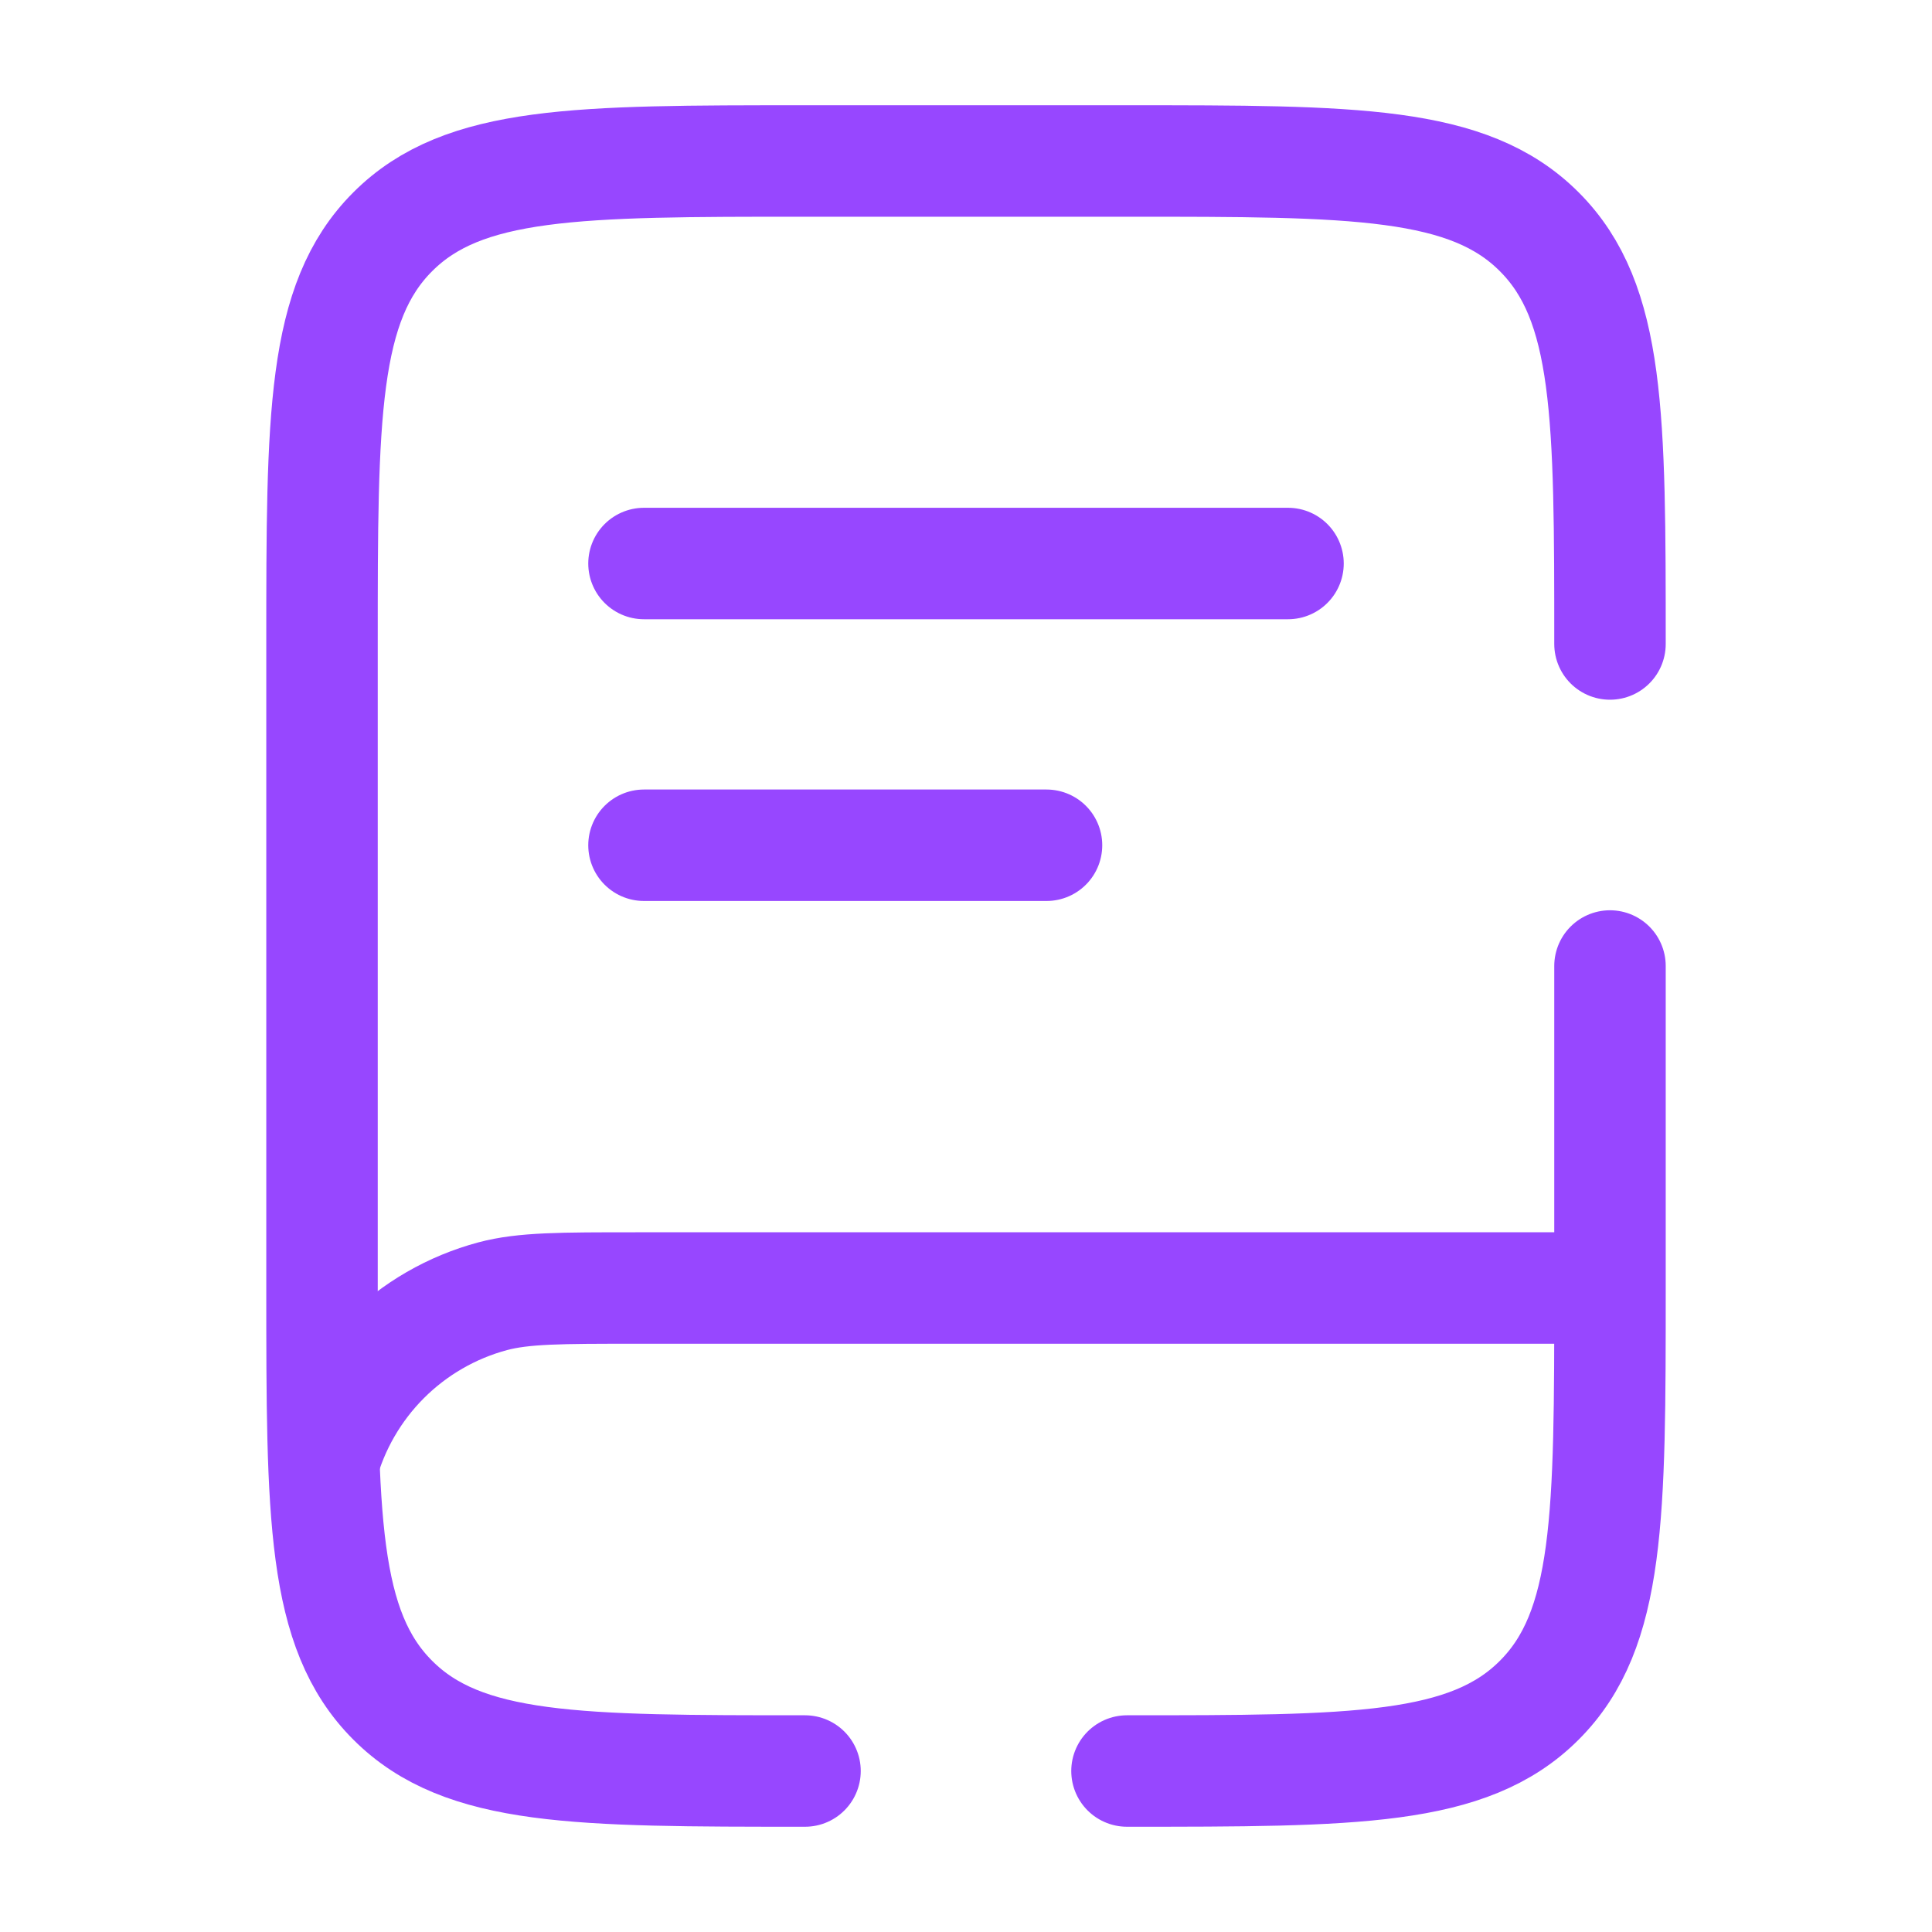 <svg width="52" height="52" viewBox="0 0 52 52" fill="none" xmlns="http://www.w3.org/2000/svg">
<path d="M43.112 34.667H17.112C15.097 34.667 14.09 34.667 13.262 34.888C12.16 35.183 11.155 35.764 10.348 36.571C9.542 37.378 8.962 38.383 8.667 39.485" stroke="#9747FF" stroke-width="3"/>
<path d="M17.333 15.167H34.667M17.333 22.75H28.167M21.667 47.667C15.539 47.667 12.474 47.667 10.571 45.762C8.667 43.86 8.667 40.794 8.667 34.667V17.333C8.667 11.206 8.667 8.14 10.571 6.238C12.474 4.333 15.539 4.333 21.667 4.333H30.333C36.461 4.333 39.527 4.333 41.429 6.238C43.333 8.14 43.333 11.206 43.333 17.333M30.333 47.667C36.461 47.667 39.527 47.667 41.429 45.762C43.333 43.86 43.333 40.794 43.333 34.667V26" stroke="#9747FF" stroke-width="3" stroke-linecap="round"/>
</svg>
